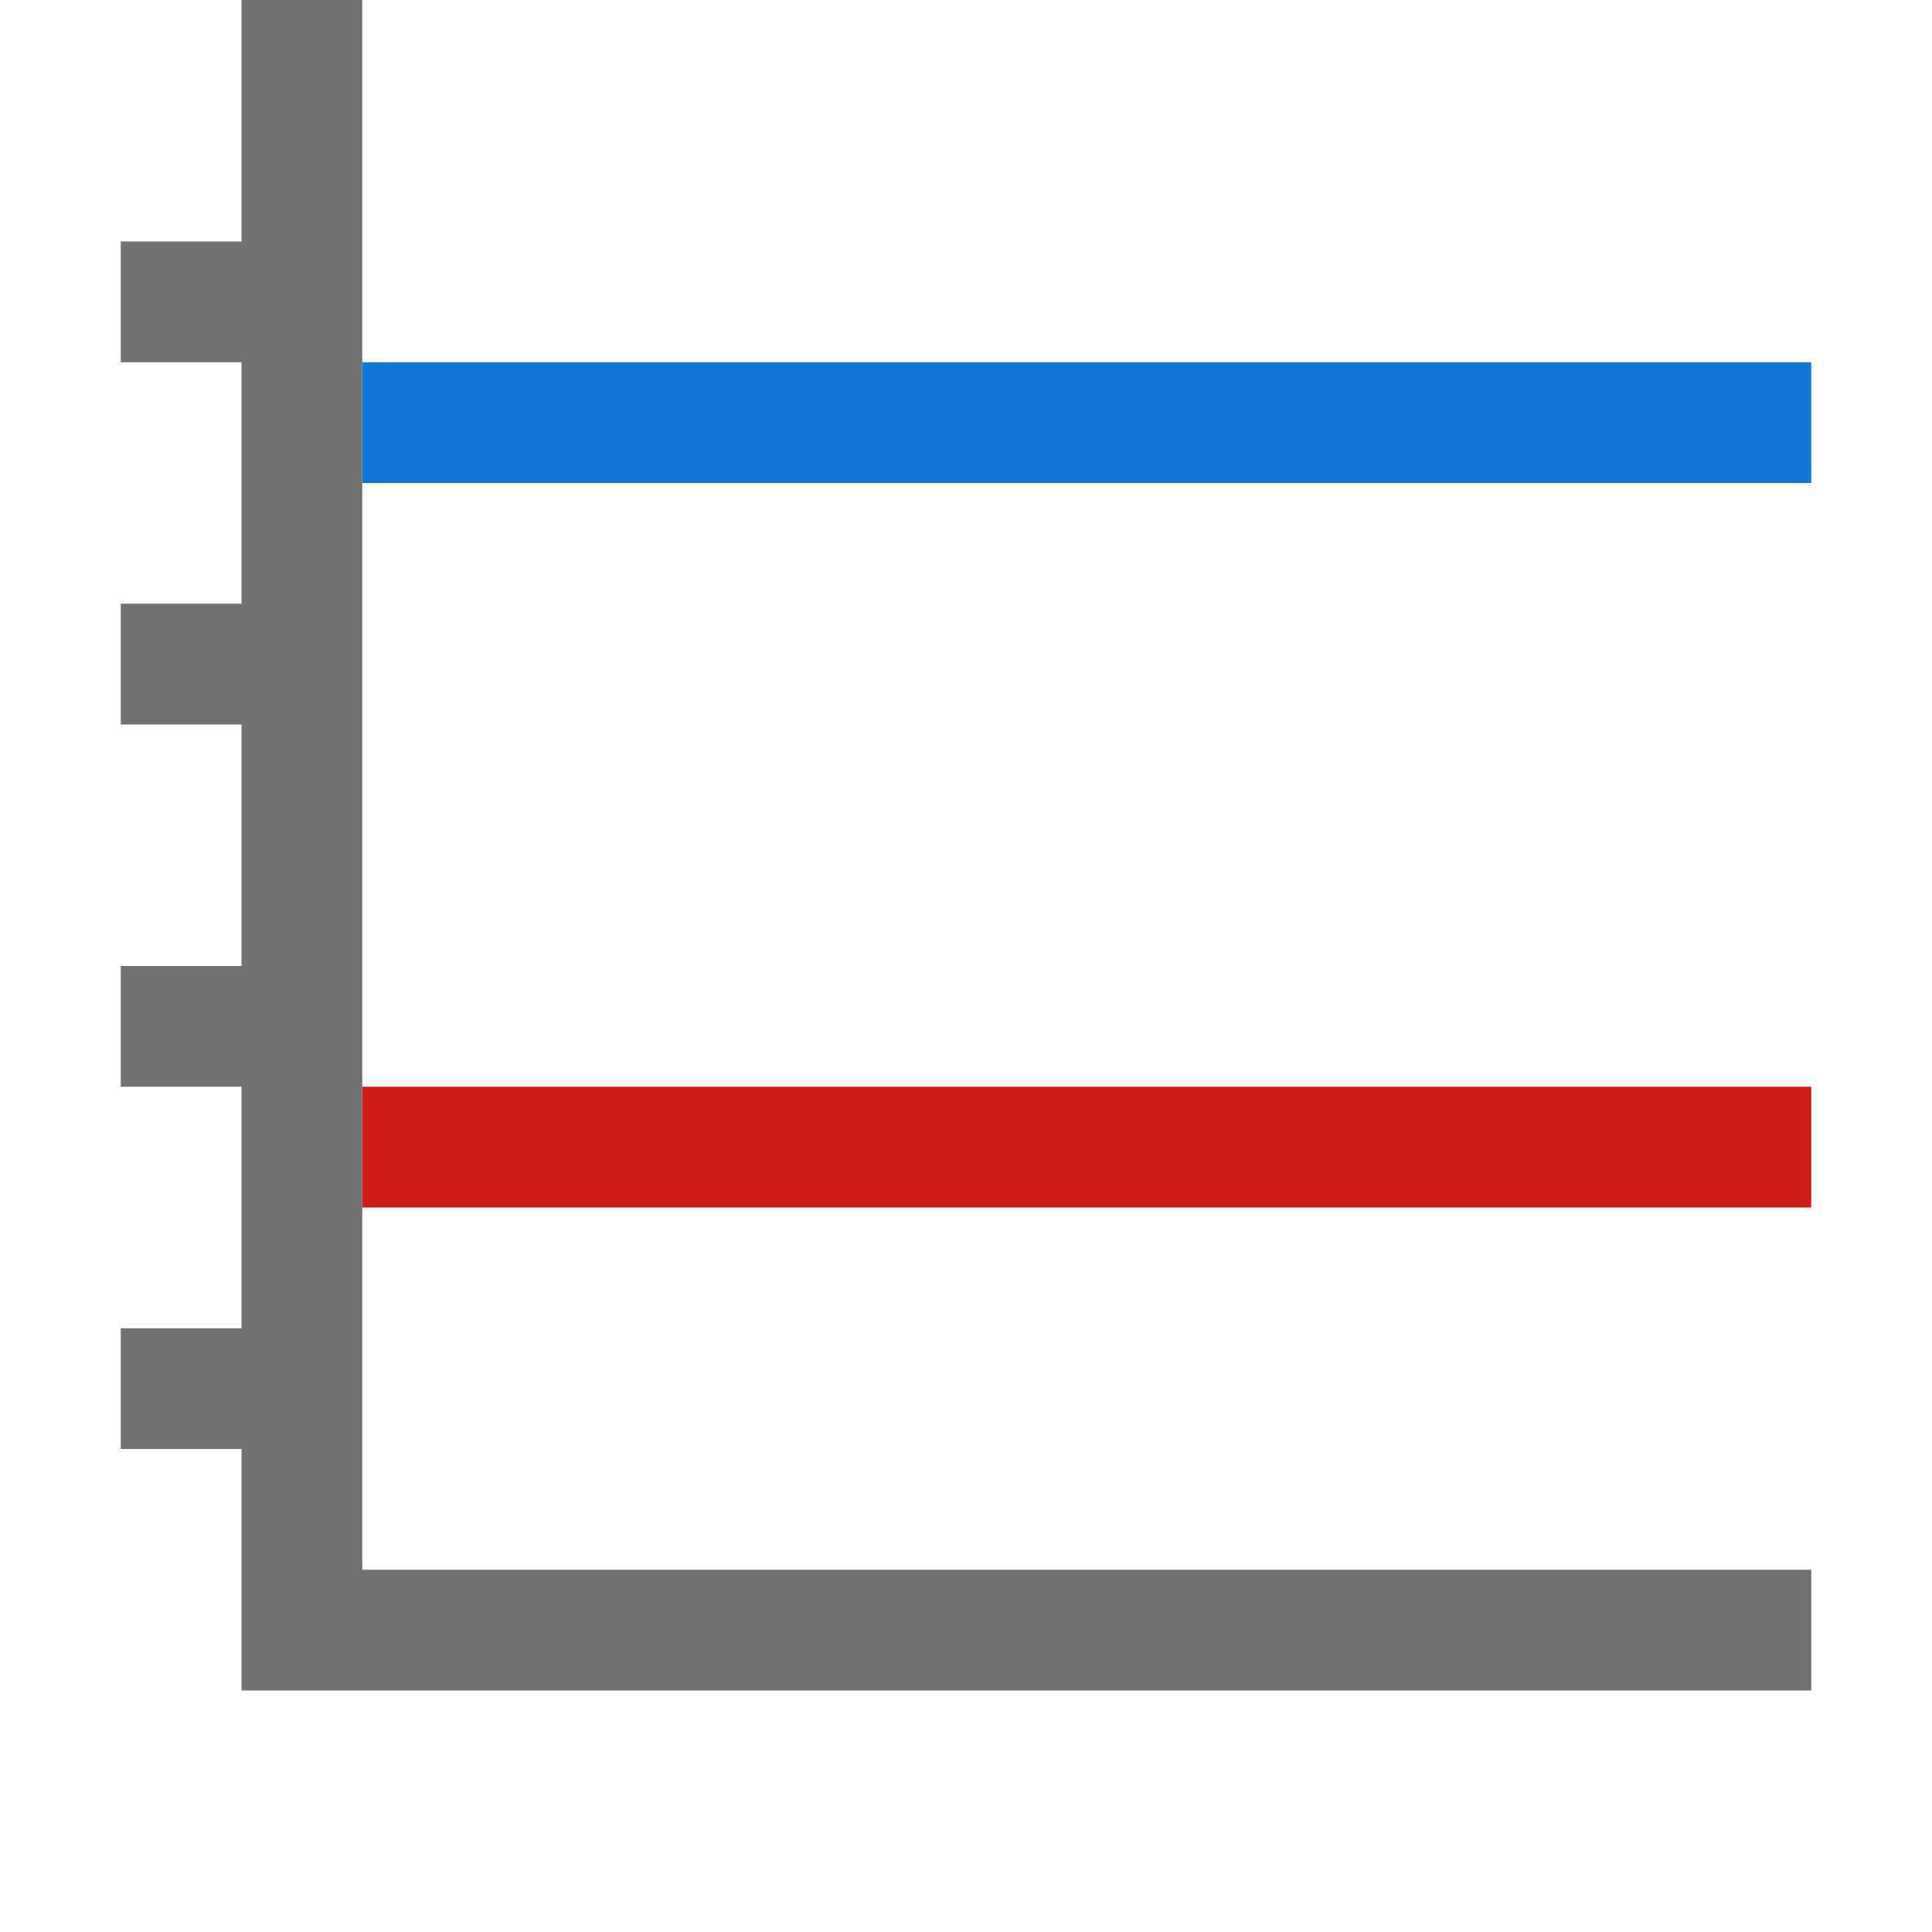 <?xml version="1.0" encoding="utf-8"?>
<!-- Generator: Adobe Illustrator 21.1.0, SVG Export Plug-In . SVG Version: 6.00 Build 0)  -->
<svg version="1.1" id="Layer_1" xmlns="http://www.w3.org/2000/svg" xmlns:xlink="http://www.w3.org/1999/xlink" x="0px" y="0px"
	 viewBox="0 0 32 32" style="enable-background:new 0 0 32 32;" xml:space="preserve">
<style type="text/css">
	.Yellow{fill:#FFB115;}
	.Red{fill:#D11C1C;}
	.Black{fill:#727272;}
	.Blue{fill:#1177D7;}
	.White{fill:#FFFFFF;}
	.Green{fill:#039C23;}
	.st0{opacity:0.75;}
	.st1{opacity:0.5;}
	.st2{opacity:0.25;}
	.st3{fill:#FFB115;}
</style>
<g>
</g>
<g id="Y-Axis_Settings">
	<polygon class="Black" points="6,26  6,0 4,0 4,4 2,4 2,6 4,6 4,10 2,10 2,12 4,12 4,16 2,16 2,18 4,18 4,22 2,22 2,24 4,24 4,28 
		30,28 30,26 	"/>

	<polygon class="Blue" points="6,6 30,6 30,8 6,8 	"/>

	<polygon class="Red" points="6,18 30,18 30,20 6,20 	"/>
	
</g>
</svg>
